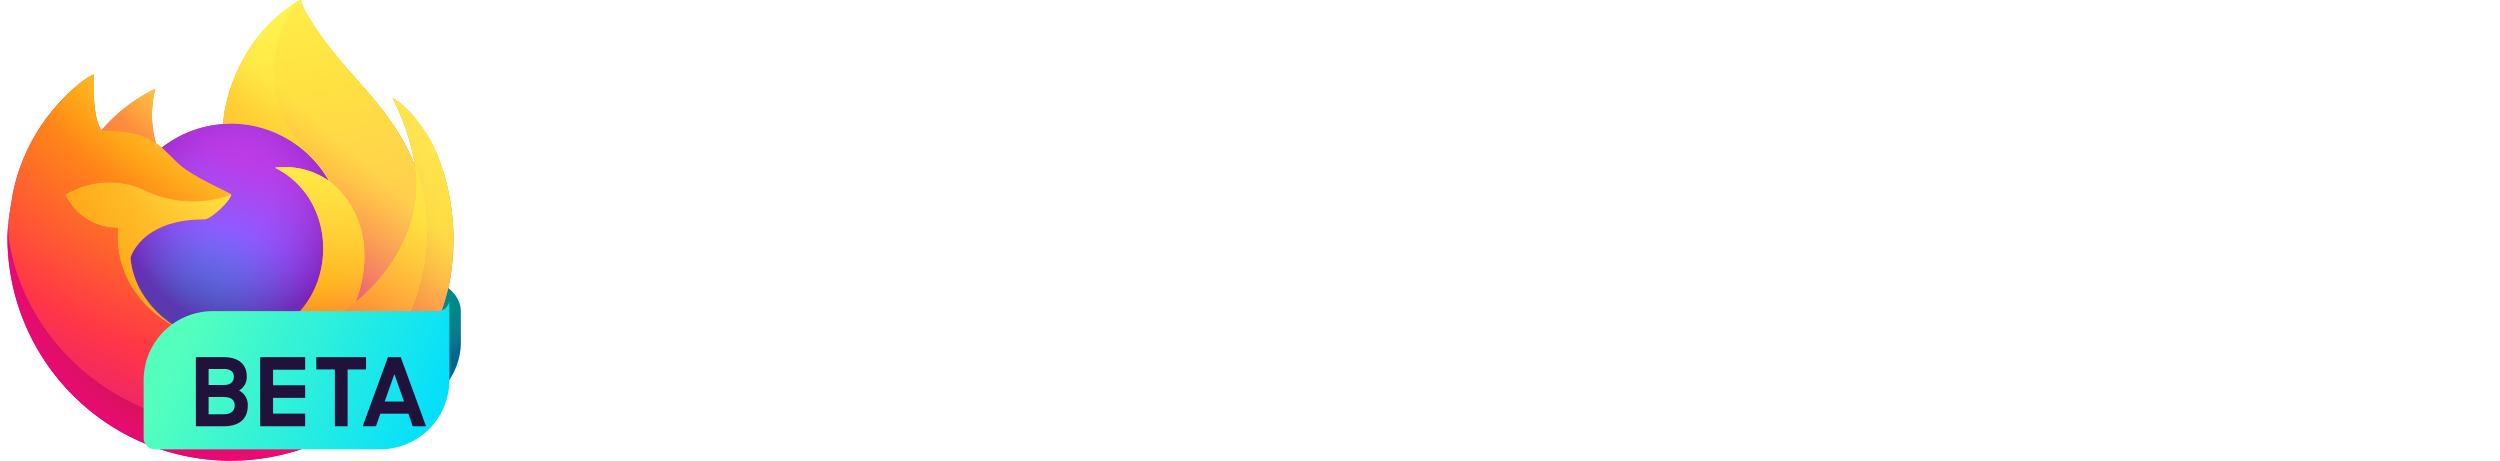 <svg xmlns="http://www.w3.org/2000/svg" viewBox="0 0 434 80">
  <defs>
    <radialGradient id="c" cx="87.4%" cy="-12.9%" r="128%" gradientTransform="matrix(.8 0 0 1 .178 .129)">
      <stop offset=".13" stop-color="#ffbd4f"/>
      <stop offset=".28" stop-color="#ff980e"/>
      <stop offset=".47" stop-color="#ff3750"/>
      <stop offset=".78" stop-color="#eb0878"/>
      <stop offset=".86" stop-color="#e50080"/>
    </radialGradient>
    <radialGradient id="d" cx="49%" cy="40%" r="128%" gradientTransform="matrix(.82 0 0 1 .088 0)">
      <stop offset=".3" stop-color="#960e18"/>
      <stop offset=".35" stop-color="#b11927" stop-opacity=".74"/>
      <stop offset=".43" stop-color="#db293d" stop-opacity=".34"/>
      <stop offset=".5" stop-color="#f5334b" stop-opacity=".09"/>
      <stop offset=".53" stop-color="#ff3750" stop-opacity="0"/>
    </radialGradient>
    <radialGradient id="e" cx="48%" cy="-12%" r="140%">
      <stop offset=".13" stop-color="#fff44f"/>
      <stop offset=".53" stop-color="#ff980e"/>
    </radialGradient>
    <radialGradient id="f" cx="22.76%" cy="110.11%" r="100%">
      <stop offset=".35" stop-color="#3a8ee6"/>
      <stop offset=".67" stop-color="#9059ff"/>
      <stop offset="1" stop-color="#c139e6"/>
    </radialGradient>
    <radialGradient id="g" cx="52%" cy="33%" r="59%" gradientTransform="scale(.9 1)">
      <stop offset=".21" stop-color="#9059ff" stop-opacity="0"/>
      <stop offset=".97" stop-color="#6e008b" stop-opacity=".6"/>
    </radialGradient>
    <radialGradient id="h" cx="210%" cy="-100%" r="290%">
      <stop offset=".1" stop-color="#ffe226"/>
      <stop offset=".79" stop-color="#ff7139"/>
    </radialGradient>
    <radialGradient id="i" cx="84%" cy="-41%" r="180%">
      <stop offset=".11" stop-color="#fff44f"/>
      <stop offset=".46" stop-color="#ff980e"/>
      <stop offset=".72" stop-color="#ff3647"/>
      <stop offset=".9" stop-color="#e31587"/>
    </radialGradient>
    <radialGradient id="j" cx="16.1%" cy="-18.6%" r="348.8%" gradientTransform="scale(1 .47) rotate(84 .279 -.297)">
      <stop offset="0" stop-color="#fff44f"/>
      <stop offset=".3" stop-color="#ff980e"/>
      <stop offset=".57" stop-color="#ff3647"/>
      <stop offset=".74" stop-color="#e31587"/>
    </radialGradient>
    <radialGradient id="k" cx="18.9%" cy="-42.5%" r="238.4%">
      <stop offset=".14" stop-color="#fff44f"/>
      <stop offset=".48" stop-color="#ff980e"/>
      <stop offset=".66" stop-color="#ff3647"/>
      <stop offset=".9" stop-color="#e31587"/>
    </radialGradient>
    <radialGradient id="l" cx="159.3%" cy="-44.72%" r="313.1%">
      <stop offset=".09" stop-color="#fff44f"/>
      <stop offset=".63" stop-color="#ff980e"/>
    </radialGradient>
    <linearGradient id="b" x1="87.25%" y1="15.5%" x2="9.4%" y2="93.1%">
      <stop offset=".05" stop-color="#fff44f"/>
      <stop offset=".37" stop-color="#ff980e"/>
      <stop offset=".53" stop-color="#ff3647"/>
      <stop offset=".7" stop-color="#e31587"/>
    </linearGradient>
    <linearGradient id="m" x1="80%" y1="14%" x2="18%" y2="84%">
      <stop offset=".17" stop-color="#fff44f" stop-opacity=".8"/>
      <stop offset=".6" stop-color="#fff44f" stop-opacity="0"/>
    </linearGradient>
    <linearGradient id="a" x1="70.4%" y1="81.3%" x2="51.1%" y2="59.94%">
      <stop offset="0" stop-color="#054096" stop-opacity=".5"/>
      <stop offset=".054" stop-color="#0f3d9c" stop-opacity=".441"/>
      <stop offset=".261" stop-color="#2f35b1" stop-opacity=".249"/>
      <stop offset=".466" stop-color="#462fbf" stop-opacity=".111"/>
      <stop offset=".669" stop-color="#542bc8" stop-opacity=".028"/>
      <stop offset=".864" stop-color="#592acb" stop-opacity="0"/>
    </linearGradient>
    <linearGradient id="n" x1="9.6%" y1="41.3%" x2="104.18%" y2="60.86%">
      <stop offset=".001" stop-color="#54ffbd"/>
      <stop offset="1" stop-color="#0df"/>
    </linearGradient>
    <filter id="o" x="-1" y="-1" width="200%" height="200%">
      <feOffset result="offOut" in="SourceGraphic" dx="-2" dy="-2"/>
      <feColorMatrix result="matrixOut" in="offOut" values=".01 0 0 0 0 0 0 0 0 0 0 .2 0 0 0 0 0 0 .1 0"/>
      <feGaussianBlur result="blurOut" in="matrixOut" stdDeviation="4"/>
      <feBlend in="SourceGraphic" in2="blurOut"/>
    </filter>
  </defs>
  <path d="M70.784 48H68.8L54.872 71.282h13.172A11.956 11.956 0 0 0 80 59.326V54.1c0-2.994-2.989-6.1-9.216-6.1z" fill="#008787"/>
  <path d="M70.784 48H68.8L54.872 71.282h13.172A11.956 11.956 0 0 0 80 59.326V54.1c0-2.994-2.989-6.1-9.216-6.1z" opacity=".9" fill="url(#a)"/>
  <path id="shape-base" d="M75.916 26.831c-1.684-4.052-5.1-8.427-7.775-9.81a40.266 40.266 0 0 1 3.925 11.764l0.007 0.065C67.691 17.925 60.26 13.52 54.191 3.928a47.099 47.099 0 0 1-0.913-1.484 12.24 12.24 0 0 1-0.427-0.8 7.053 7.053 0 0 1-0.578-1.535 0.1 0.1 0 0 0-0.088-0.1 0.138 0.138 0 0 0-0.073 0c-0.005 0-0.013 0.009-0.019 0.011s-0.019 0.011-0.028 0.015l0.015-0.026c-9.735 5.7-13.038 16.252-13.342 21.53a19.387 19.387 0 0 0-10.666 4.111 11.587 11.587 0 0 0-1-0.758 17.968 17.968 0 0 1-0.109-9.473 28.705 28.705 0 0 0-9.329 7.21h-0.018c-1.536-1.947-1.428-8.367-1.34-9.708a6.928 6.928 0 0 0-1.294 0.687 28.225 28.225 0 0 0-3.788 3.245A33.845 33.845 0 0 0 7.571 21.2v0.006-0.007a32.733 32.733 0 0 0-5.2 11.743l-0.052 0.256a61.89 61.89 0 0 0-0.381 2.42c0 0.029-0.006 0.056-0.009 0.085A36.937 36.937 0 0 0 1.3 41.046v0.2A38.759 38.759 0 0 0 78.254 47.8c0.065-0.5 0.118-0.995 0.176-1.5a39.857 39.857 0 0 0-2.514-19.469zm-44.67 30.338c0.181 0.087 0.351 0.181 0.537 0.264l0.027 0.017q-0.282-0.135-0.564-0.281zm8.878-23.376zm31.952-4.934v-0.037l0.007 0.041z" fill="url(#b)"/>
  <path id="body-outer-ring" d="M75.916 26.831c-1.684-4.052-5.1-8.427-7.775-9.81a40.266 40.266 0 0 1 3.925 11.764v0.037l0.007 0.041a35.1 35.1 0 0 1-1.206 26.158c-4.442 9.531-15.194 19.3-32.024 18.825-18.185-0.515-34.2-14.009-37.194-31.683-0.545-2.787 0-4.2 0.274-6.465A28.876 28.876 0 0 0 1.3 41.046v0.2A38.759 38.759 0 0 0 78.254 47.8c0.065-0.5 0.118-0.995 0.176-1.5a39.857 39.857 0 0 0-2.514-19.469z" fill="url(#c)"/>
  <path id="body-outer-ring-shadow" d="M75.916 26.831c-1.684-4.052-5.1-8.427-7.775-9.81a40.266 40.266 0 0 1 3.925 11.764v0.037l0.007 0.041a35.1 35.1 0 0 1-1.206 26.158c-4.442 9.531-15.194 19.3-32.024 18.825-18.185-0.515-34.2-14.009-37.194-31.683-0.545-2.787 0-4.2 0.274-6.465A28.876 28.876 0 0 0 1.3 41.046v0.2A38.759 38.759 0 0 0 78.254 47.8c0.065-0.5 0.118-0.995 0.176-1.5a39.857 39.857 0 0 0-2.514-19.469z" fill="url(#d)"/>
  <path id="tail-tip" d="M57.082 31.387c0.084 0.059 0.162 0.118 0.241 0.177a21.1 21.1 0 0 0-3.6-4.695C41.677 14.821 50.566 0.746 52.065 0.031l0.015-0.022c-9.735 5.7-13.038 16.252-13.342 21.53 0.452-0.031 0.9-0.069 1.362-0.069a19.56 19.56 0 0 1 16.982 9.917z" fill="url(#e)"/>
  <path id="globe-base" d="M40.125 33.793c-0.064 0.964-3.47 4.289-4.661 4.289-11.021 0-12.81 6.667-12.81 6.667 0.488 5.614 4.4 10.238 9.129 12.684a13.44 13.44 0 0 0 0.654 0.312q0.569 0.252 1.138 0.466a17.235 17.235 0 0 0 5.043 0.973c19.317 0.906 23.059-23.1 9.119-30.066a13.38 13.38 0 0 1 9.345 2.269A19.56 19.56 0 0 0 40.1 21.47c-0.46 0-0.91 0.038-1.362 0.069a19.387 19.387 0 0 0-10.666 4.111c0.591 0.5 1.258 1.168 2.663 2.553 2.63 2.591 9.375 5.275 9.39 5.59z" fill="url(#f)"/>
  <path id="globe-shadow" d="M40.125 33.793c-0.064 0.964-3.47 4.289-4.661 4.289-11.021 0-12.81 6.667-12.81 6.667 0.488 5.614 4.4 10.238 9.129 12.684a13.44 13.44 0 0 0 0.654 0.312q0.569 0.252 1.138 0.466a17.235 17.235 0 0 0 5.043 0.973c19.317 0.906 23.059-23.1 9.119-30.066a13.38 13.38 0 0 1 9.345 2.269A19.56 19.56 0 0 0 40.1 21.47c-0.46 0-0.91 0.038-1.362 0.069a19.387 19.387 0 0 0-10.666 4.111c0.591 0.5 1.258 1.168 2.663 2.553 2.63 2.591 9.375 5.275 9.39 5.59z" fill="url(#g)"/>
  <path id="ear" d="M26.265 24.361a24.874 24.874 0 0 1 0.8 0.531 17.968 17.968 0 0 1-0.109-9.473 28.705 28.705 0 0 0-9.329 7.21c0.189-0.005 5.811-0.106 8.638 1.732z" fill="url(#h)"/>
  <path id="body" d="M1.654 42.163c2.991 17.674 19.009 31.168 37.194 31.683 16.83 0.476 27.582-9.294 32.024-18.825a35.1 35.1 0 0 0 1.206-26.158v-0.037c0-0.029-0.006-0.046 0-0.037l0.007 0.065c1.375 8.977-3.191 17.674-10.329 23.555l-0.022 0.05c-13.908 11.327-27.218 6.834-29.912 5q-0.282-0.135-0.564-0.281c-8.109-3.876-11.459-11.264-10.741-17.6a9.953 9.953 0 0 1-9.181-5.775 14.618 14.618 0 0 1 14.249-0.572 19.3 19.3 0 0 0 14.552 0.572c-0.015-0.315-6.76-3-9.39-5.59-1.405-1.385-2.072-2.052-2.663-2.553a11.587 11.587 0 0 0-1-0.758 54.245 54.245 0 0 0-0.8-0.531c-2.827-1.838-8.449-1.737-8.635-1.732h-0.018c-1.536-1.947-1.428-8.367-1.34-9.708a6.928 6.928 0 0 0-1.294 0.687 28.225 28.225 0 0 0-3.788 3.245A33.845 33.845 0 0 0 7.571 21.2v0.006-0.007a32.733 32.733 0 0 0-5.2 11.743c-0.019 0.079-1.396 6.099-0.717 9.221z" fill="url(#i)"/>
  <path id="tail-flame" d="M53.725 26.869a21.1 21.1 0 0 1 3.6 4.7 8.083 8.083 0 0 1 0.581 0.476c8.787 8.1 4.183 19.55 3.84 20.365 7.138-5.881 11.7-14.578 10.329-23.555C67.691 17.925 60.26 13.52 54.191 3.928a47.099 47.099 0 0 1-0.913-1.484 12.24 12.24 0 0 1-0.427-0.8 7.053 7.053 0 0 1-0.578-1.535 0.1 0.1 0 0 0-0.088-0.1 0.138 0.138 0 0 0-0.073 0c-0.005 0-0.013 0.009-0.019 0.011s-0.019 0.011-0.028 0.015c-1.499 0.711-10.388 14.786 1.66 26.834z" fill="url(#j)"/>
  <path id="tail-small" d="M57.9 32.04a8.083 8.083 0 0 0-0.581-0.476c-0.079-0.059-0.157-0.118-0.241-0.177a13.38 13.38 0 0 0-9.345-2.269c13.94 6.97 10.2 30.972-9.119 30.066a17.235 17.235 0 0 1-5.043-0.973q-0.569-0.213-1.138-0.466a14.44 14.44 0 0 1-0.654-0.312l0.027 0.017c2.694 1.839 16 6.332 29.912-5l0.022-0.05c0.347-0.81 4.951-12.263-3.84-20.36z" fill="url(#k)"/>
  <path id="cheek-tufts" d="M22.654 44.749s1.789-6.667 12.81-6.667c1.191 0 4.6-3.325 4.661-4.289a19.3 19.3 0 0 1-14.552-0.572 14.618 14.618 0 0 0-14.249 0.572 9.953 9.953 0 0 0 9.181 5.775c-0.718 6.337 2.632 13.725 10.741 17.6 0.181 0.087 0.351 0.181 0.537 0.264-4.733-2.445-8.641-7.069-9.129-12.683z" fill="url(#l)"/>
  <path id="overlay-yellow" d="M75.916 26.831c-1.684-4.052-5.1-8.427-7.775-9.81a40.266 40.266 0 0 1 3.925 11.764l0.007 0.065C67.691 17.925 60.26 13.52 54.191 3.928a47.099 47.099 0 0 1-0.913-1.484 12.24 12.24 0 0 1-0.427-0.8 7.053 7.053 0 0 1-0.578-1.535 0.1 0.1 0 0 0-0.088-0.1 0.138 0.138 0 0 0-0.073 0c-0.005 0-0.013 0.009-0.019 0.011s-0.019 0.011-0.028 0.015l0.015-0.026c-9.735 5.7-13.038 16.252-13.342 21.53 0.452-0.031 0.9-0.069 1.362-0.069a19.56 19.56 0 0 1 16.982 9.917 13.38 13.38 0 0 0-9.345-2.269c13.94 6.97 10.2 30.972-9.119 30.066a17.235 17.235 0 0 1-5.043-0.973q-0.569-0.213-1.138-0.466a14.44 14.44 0 0 1-0.654-0.312l0.027 0.017q-0.282-0.135-0.564-0.281c0.181 0.087 0.351 0.181 0.537 0.264-4.733-2.446-8.641-7.07-9.129-12.684 0 0 1.789-6.667 12.81-6.667 1.191 0 4.6-3.325 4.661-4.289-0.015-0.315-6.76-3-9.39-5.59-1.405-1.385-2.072-2.052-2.663-2.553a11.587 11.587 0 0 0-1-0.758 17.968 17.968 0 0 1-0.109-9.473 28.705 28.705 0 0 0-9.329 7.21h-0.018c-1.536-1.947-1.428-8.367-1.34-9.708a6.928 6.928 0 0 0-1.294 0.687 28.225 28.225 0 0 0-3.788 3.245A33.845 33.845 0 0 0 7.571 21.2v0.006-0.007a32.733 32.733 0 0 0-5.2 11.743l-0.052 0.256c-0.073 0.341-0.4 2.073-0.447 2.445 0 0.028 0-0.029 0 0A45.094 45.094 0 0 0 1.3 41.046v0.2A38.759 38.759 0 0 0 78.254 47.8c0.065-0.5 0.118-0.995 0.176-1.5a39.857 39.857 0 0 0-2.514-19.469zm-3.845 1.991l0.007 0.041z" fill="url(#m)"/>
  <path d="M239.516 32.336h-6.979l-5.179 7.281-5.047-7.281H215.2l8.559 11.579-9.086 12.106h7.067l5.486-7.72 5.662 7.72h7.067l-9.13-12.15zm-36.3-0.483a12.131 12.131 0 0 0-12.376 12.325A11.951 11.951 0 0 0 203.218 56.5a12.325 12.325 0 1 0 0-24.65zm0 19.036a6.476 6.476 0 0 1-6.5-6.711 6.5 6.5 0 1 1 12.992 0 6.5 6.5 0 0 1-6.49 6.711zM178.9 31.151v1.185h-4.258v5.438h4.258v18.247h5.8V37.774h5v-5.438h-5.135v-1.185c0-2.939 0.614-3.9 3.423-3.9h1.712v-5.223h-2.107c-5.97 0-8.693 2.672-8.693 9.123zM97 56.021h6.145V43.389h15.274v-5.746h-15.274v-7.851h15.274V24H97zm47.886-23.9a5.647 5.647 0 0 0-5.662 3.641v-3.426h-5.75v23.685h6.013V42.906c0-3.465 1.405-5.044 3.862-5.044a4.9 4.9 0 0 1 2.941 1.053l2.634-5.571a7.194 7.194 0 0 0-4.038-1.228zm-19.181-10.356a3.553 3.553 0 0 0-3.6 3.684 3.577 3.577 0 0 0 7.154-0.088 3.444 3.444 0 0 0-3.554-3.596zm35.289 10.088a12.121 12.121 0 0 0-12.2 12.457c0 7.062 4.609 12.193 12.29 12.193 5.047 0 8.6-1.93 11.1-5.614l-5.047-3.026a6.354 6.354 0 0 1-5.882 3.509c-3.555 0-5.881-1.974-6.54-4.957h18.435v-2.5c0.002-7.015-5.05-12.062-12.156-12.062zm-6.189 9.781a6.088 6.088 0 0 1 6.145-4.693c3.2 0 5.662 1.667 6.321 4.693zm-32.128 14.387h6.057V32.336h-6.057zm165.311-19.164V32.4h-3.5v23.616h3.592V43.068c0-5.2 2.305-7.48 6.3-7.48a5.305 5.305 0 0 1 2.927 0.744l1.507-3.411a7.9 7.9 0 0 0-3.99-0.875 6.624 6.624 0 0 0-6.836 4.811zm112.017-4.943a12.2 12.2 0 0 0-12.5 12.379c0 6.912 4.966 12.2 12.636 12.2a12.342 12.342 0 0 0 11.128-5.993l-3.1-1.793a8.581 8.581 0 0 1-8.027 4.549c-5.054 0-8.558-3.193-9.089-7.7H412.2v-1.613c0-6.999-5.188-12.029-12.195-12.029zm-8.868 10.5a8.862 8.862 0 0 1 8.868-7.3c4.657 0 7.894 2.843 8.47 7.305zm35.743-10.368a6.623 6.623 0 0 0-6.829 4.811V32.4h-3.5v23.616h3.592V43.068c0-5.2 2.305-7.48 6.3-7.48a5.305 5.305 0 0 1 2.927 0.744l1.507-3.411a7.906 7.906 0 0 0-3.997-0.875zm-151.753 7.435a7.361 7.361 0 0 0 4.3-6.911c0-5.161-3.991-8.486-10.021-8.486h-13.835v31.932h14.279c6.119 0 10.243-3.412 10.243-9.011a7.669 7.669 0 0 0-4.966-7.524zm-15.875-12.072h10.111c3.945 0 6.385 2.1 6.385 5.161s-2.128 5.337-6.075 5.337h-10.421zm10.554 25.239h-10.554V41.274h10.376c4.435 0 6.741 2.319 6.741 5.688 0 3.324-2.569 5.686-6.563 5.686zm106.075-10.28c-3.725-0.743-6.607-1.225-6.607-3.673 0-2.188 1.507-3.763 5.188-3.763a7.763 7.763 0 0 1 6.563 3.15l3.016-2.012c-2.13-2.581-5.145-4.2-9.579-4.2-5.676-0.044-8.912 3.193-8.912 6.867 0 4.724 4.389 5.818 8.513 6.6 3.5 0.7 6.784 1.225 6.784 3.85 0 2.362-1.951 4.112-5.676 4.112a8.882 8.882 0 0 1-7.715-3.85l-3.148 2.1c2.128 3.018 5.543 4.943 10.775 4.943 6.252 0.043 9.445-3.63 9.445-7.349 0-4.85-4.523-5.987-8.647-6.775zM311.4 31.914a12.293 12.293 0 1 0 12.46 12.292 12.211 12.211 0 0 0-12.46-12.292zm0 21.171a8.617 8.617 0 0 1-8.736-8.879 8.76 8.76 0 1 1 17.516 0 8.652 8.652 0 0 1-8.78 8.879zm41.641-2.1L345.9 32.4h-3.37l-7.316 18.721-6.027-18.721h-3.814l7.849 23.621h3.547l7.36-18.721 7.361 18.721h3.282l8.292-23.621H359.3z" fill="#fff"/>
  <path d="M78.007 56.015h-39.07a12 12 0 0 0-12 12v9.992A1.993 1.993 0 0 0 28.93 80H68a12 12 0 0 0 12-12V54.022a1.993 1.993 0 0 1-1.993 1.993z" fill="url(#n)" filter="url(#o)"/>
  <path d="M41.5 67.786a2.666 2.666 0 0 0 1.338-2.433C42.837 63.2 41.388 62 38.809 62H34v12h4.84c2.579 0 4.171-1.183 4.171-3.551a2.807 2.807 0 0 0-1.511-2.663zm-5.285-3.731h2.643c1.178 0 1.735 0.51 1.735 1.348 0 0.822-0.509 1.43-1.7 1.43h-2.679zm2.659 7.857h-2.66V68.92h2.563c1.417 0 1.958 0.543 1.958 1.48s-0.635 1.512-1.862 1.512zM45.16 74h7.817v-2.2h-5.572v-2.732h5.572v-2.186h-5.572v-2.7h5.572V62H45.16zm18.387-12H54.9v2.137h3.231V74h2.213v-9.863h3.2zm6.017 0h-2.213l-4.393 12h2.308l0.764-2.186h4.856L71.65 74h2.308zm-2.785 7.71l1.687-4.767 1.671 4.767z" fill="#20123a"/>
</svg>
